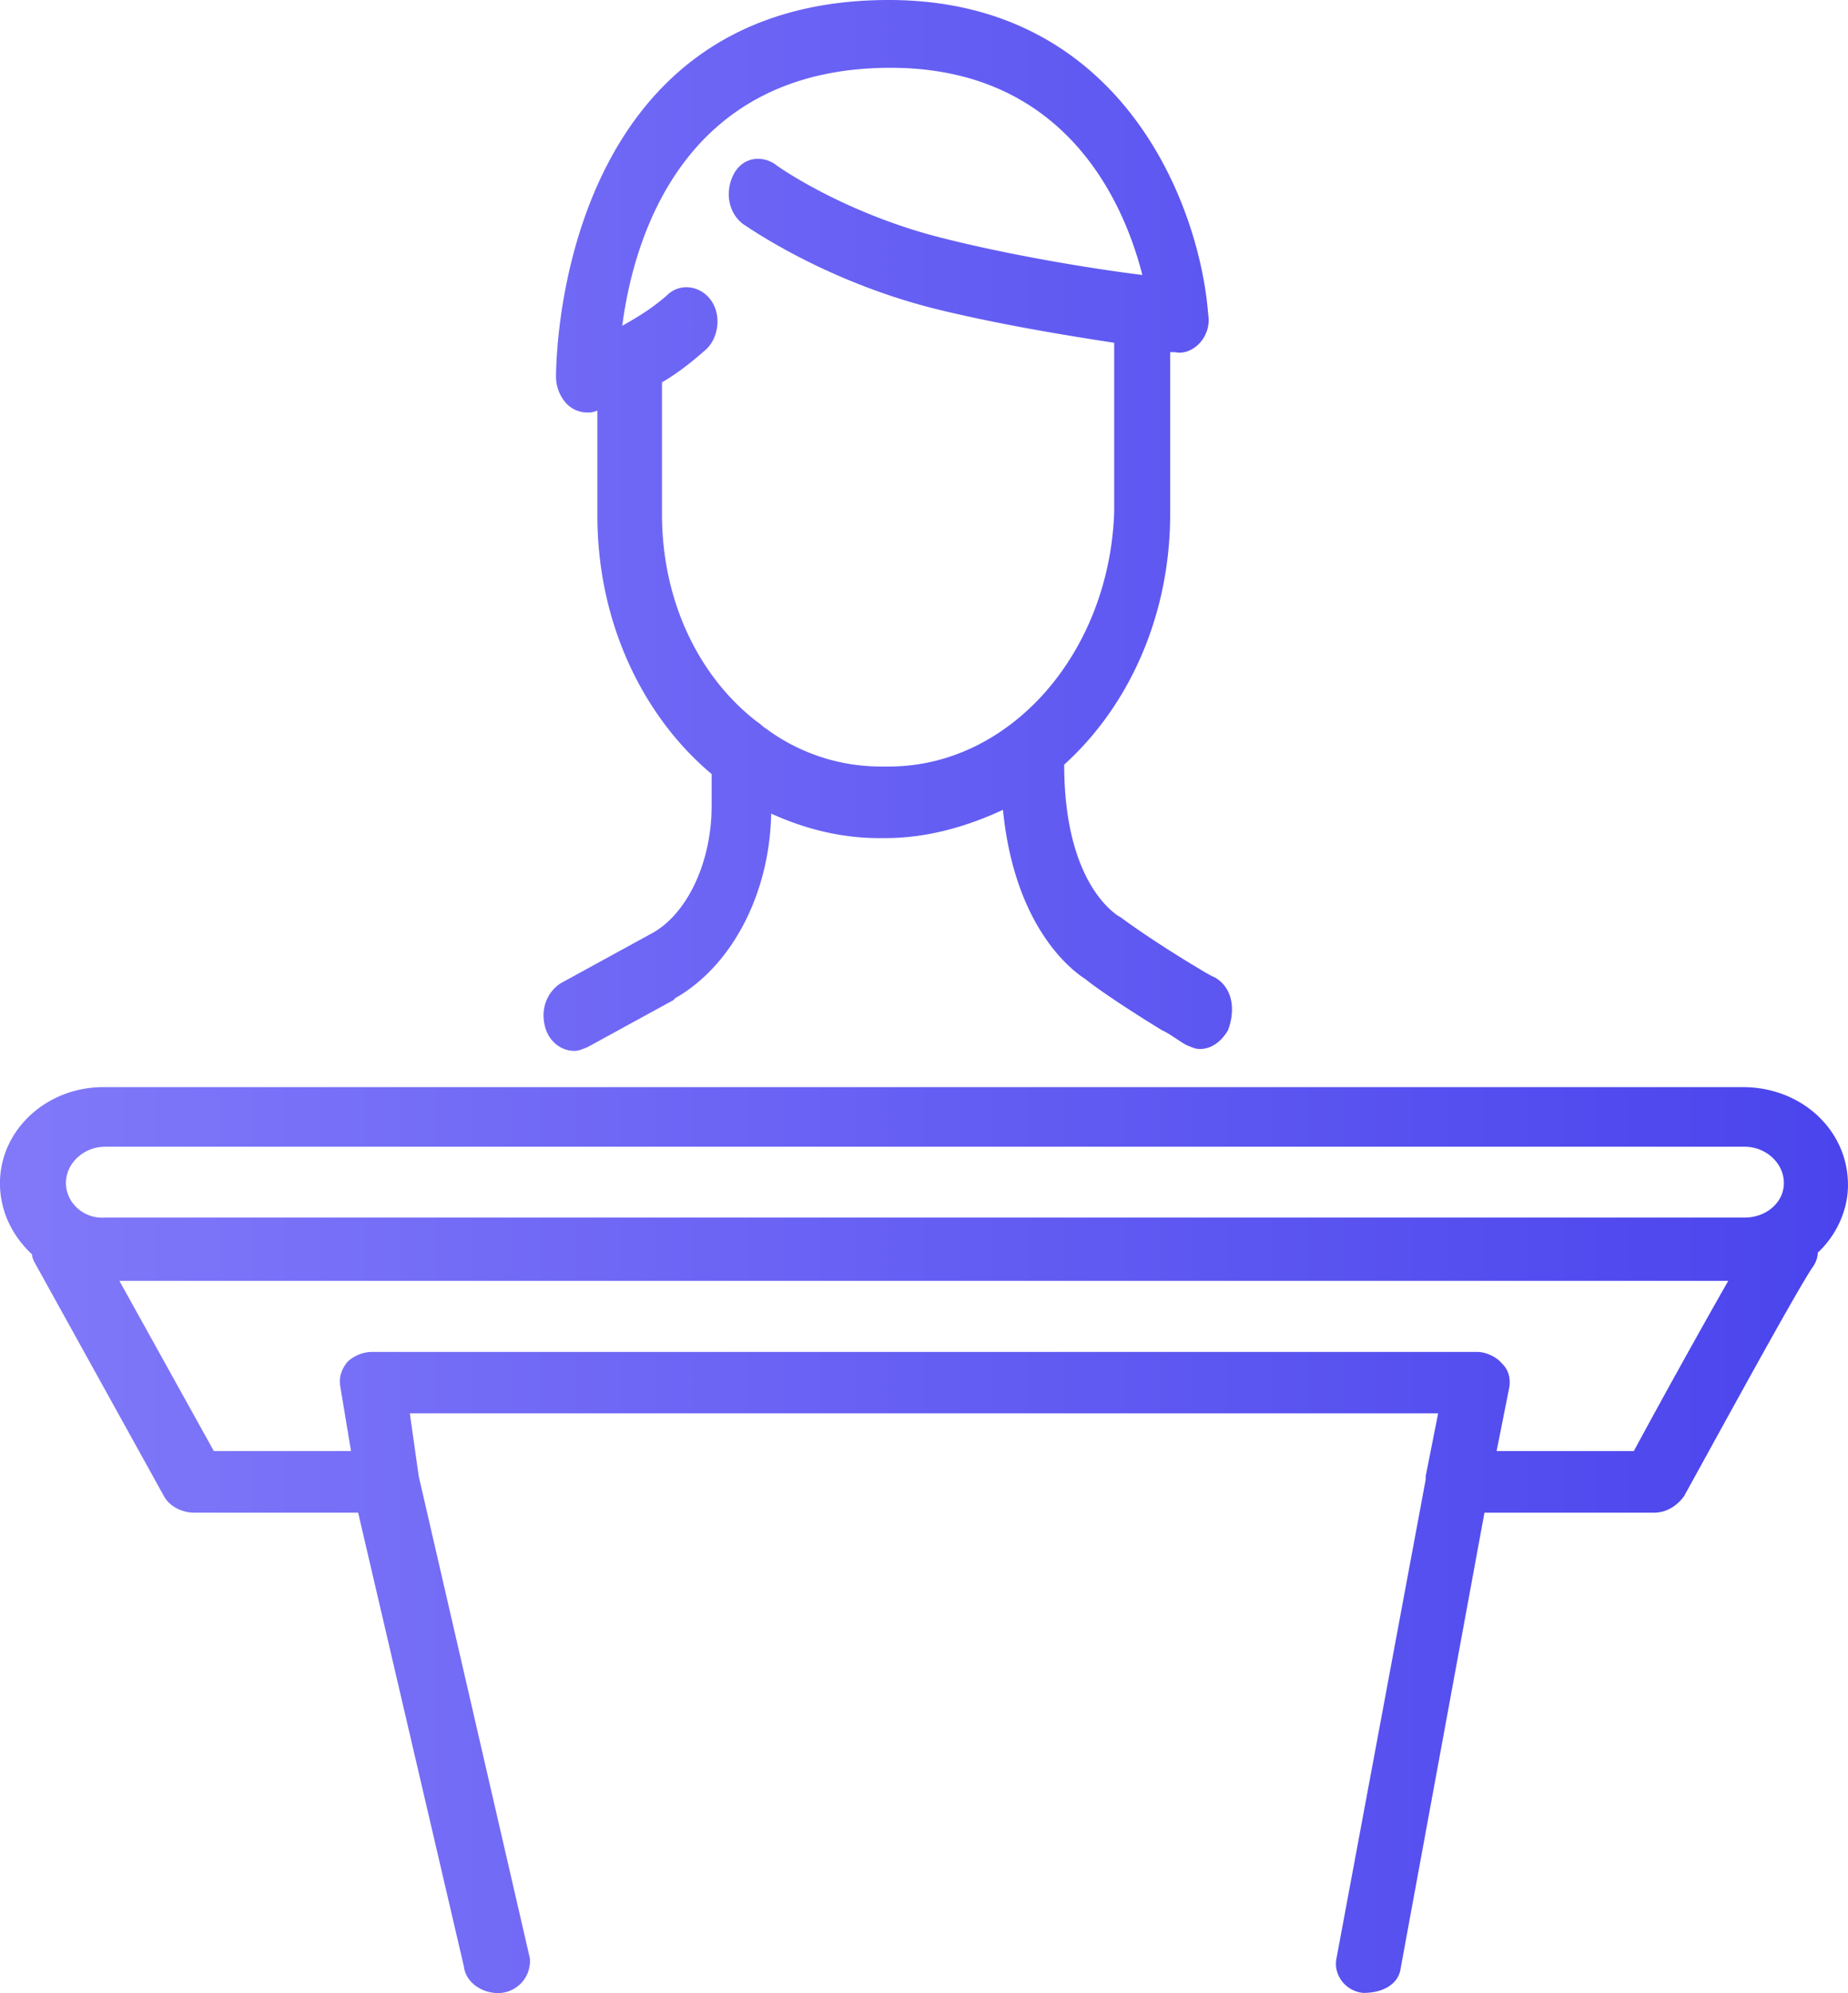 <svg xmlns="http://www.w3.org/2000/svg" xmlns:xlink="http://www.w3.org/1999/xlink" width="51" height="55" viewBox="0 0 51 55"><defs><path id="qss1a" d="M989.695 2832.346h-44.4l2.606 4.697h3.786l-.295-1.778c-.05-.274.05-.502.197-.684a1.01 1.01 0 0 1 .688-.274h30.485c.246 0 .54.137.688.32.197.182.246.455.197.683l-.344 1.733h3.786a260.28 260.28 0 0 1 2.606-4.697zm-44.793-1.746h45.246c.59 0 1.082-.41 1.082-.955 0-.545-.492-1-1.082-1h-45.246c-.59 0-1.082.455-1.082 1 0 .546.491 1 1.082.955zm48.098-.904c0 .731-.344 1.417-.836 1.874 0 .137-.05.274-.148.41-.491.732-2.705 4.799-3.54 6.307-.197.274-.492.457-.837.457h-4.672l-2.311 12.566c-.05.411-.443.686-1.033.686-.492-.046-.836-.503-.738-.96l2.46-13.206v-.091l.344-1.737H953.31l.246 1.737 3.066 13.297a.883.883 0 0 1-.787.96c-.492.045-.984-.275-1.033-.731l-2.918-12.521h-4.524c-.345 0-.689-.183-.836-.457l-3.541-6.398c-.05-.09-.099-.182-.099-.274-.54-.502-.885-1.188-.885-1.965 0-1.462 1.279-2.65 2.852-2.65h45.246c1.623 0 2.902 1.188 2.902 2.696zm-20.251-18.56v-4.677c-1.371-.208-3.246-.52-4.937-.936-3.109-.78-5.211-2.286-5.303-2.338-.411-.312-.503-.884-.274-1.352.229-.467.731-.571 1.143-.311.045.051 1.965 1.403 4.754 2.078 1.874.468 4.114.832 5.394.988-.503-1.975-2.103-5.717-6.948-5.717-5.714 0-7.086 4.677-7.406 7.12.366-.208.823-.468 1.28-.883.366-.312.914-.208 1.189.207.274.416.183 1.04-.183 1.352-.412.363-.823.675-1.189.883v3.638c0 2.39 1.006 4.47 2.606 5.717.091.052.183.156.274.208a5.324 5.324 0 0 0 3.2 1.04h.183c3.337 0 6.08-3.119 6.217-7.017zm3.142 14.292c-.182.312-.456.52-.776.52-.137 0-.228-.052-.366-.104-.274-.156-.456-.312-.685-.416-1.187-.727-1.918-1.247-2.101-1.403-.411-.26-1.964-1.455-2.284-4.677-1.005.467-2.101.78-3.244.78h-.182c-1.05 0-2.056-.26-2.97-.676-.045 2.234-1.096 4.21-2.649 5.093l-.046.052-2.375 1.3c-.137.051-.229.103-.366.103-.32 0-.64-.208-.776-.572-.183-.52 0-1.04.411-1.299l2.467-1.351c1.005-.52 1.69-1.975 1.69-3.534v-.884c-1.919-1.61-3.152-4.21-3.152-7.12v-2.91c-.137.052-.183.052-.228.052h-.092a.794.794 0 0 1-.548-.26 1.1 1.1 0 0 1-.274-.728c0-.467.091-10.394 9.182-10.394 6.44 0 8.588 5.665 8.816 8.68a.931.931 0 0 1-.228.779c-.183.208-.457.312-.685.26h-.137v4.47c0 2.806-1.142 5.3-2.924 6.911 0 3.275 1.416 4.106 1.462 4.158l.091.052s.685.52 1.965 1.3c.182.103.41.26.639.363.457.26.594.832.365 1.455z"/><linearGradient id="qss1b" x1="993" x2="942" y1="2827.42" y2="2827.42" gradientUnits="userSpaceOnUse"><stop offset="0" stop-color="#4a44ed"/><stop offset="1" stop-color="#8179f9"/></linearGradient></defs><g><g transform="translate(-942 -2797)"><g><use fill="url(#qss1b)" xlink:href="#qss1a"/></g></g></g></svg>